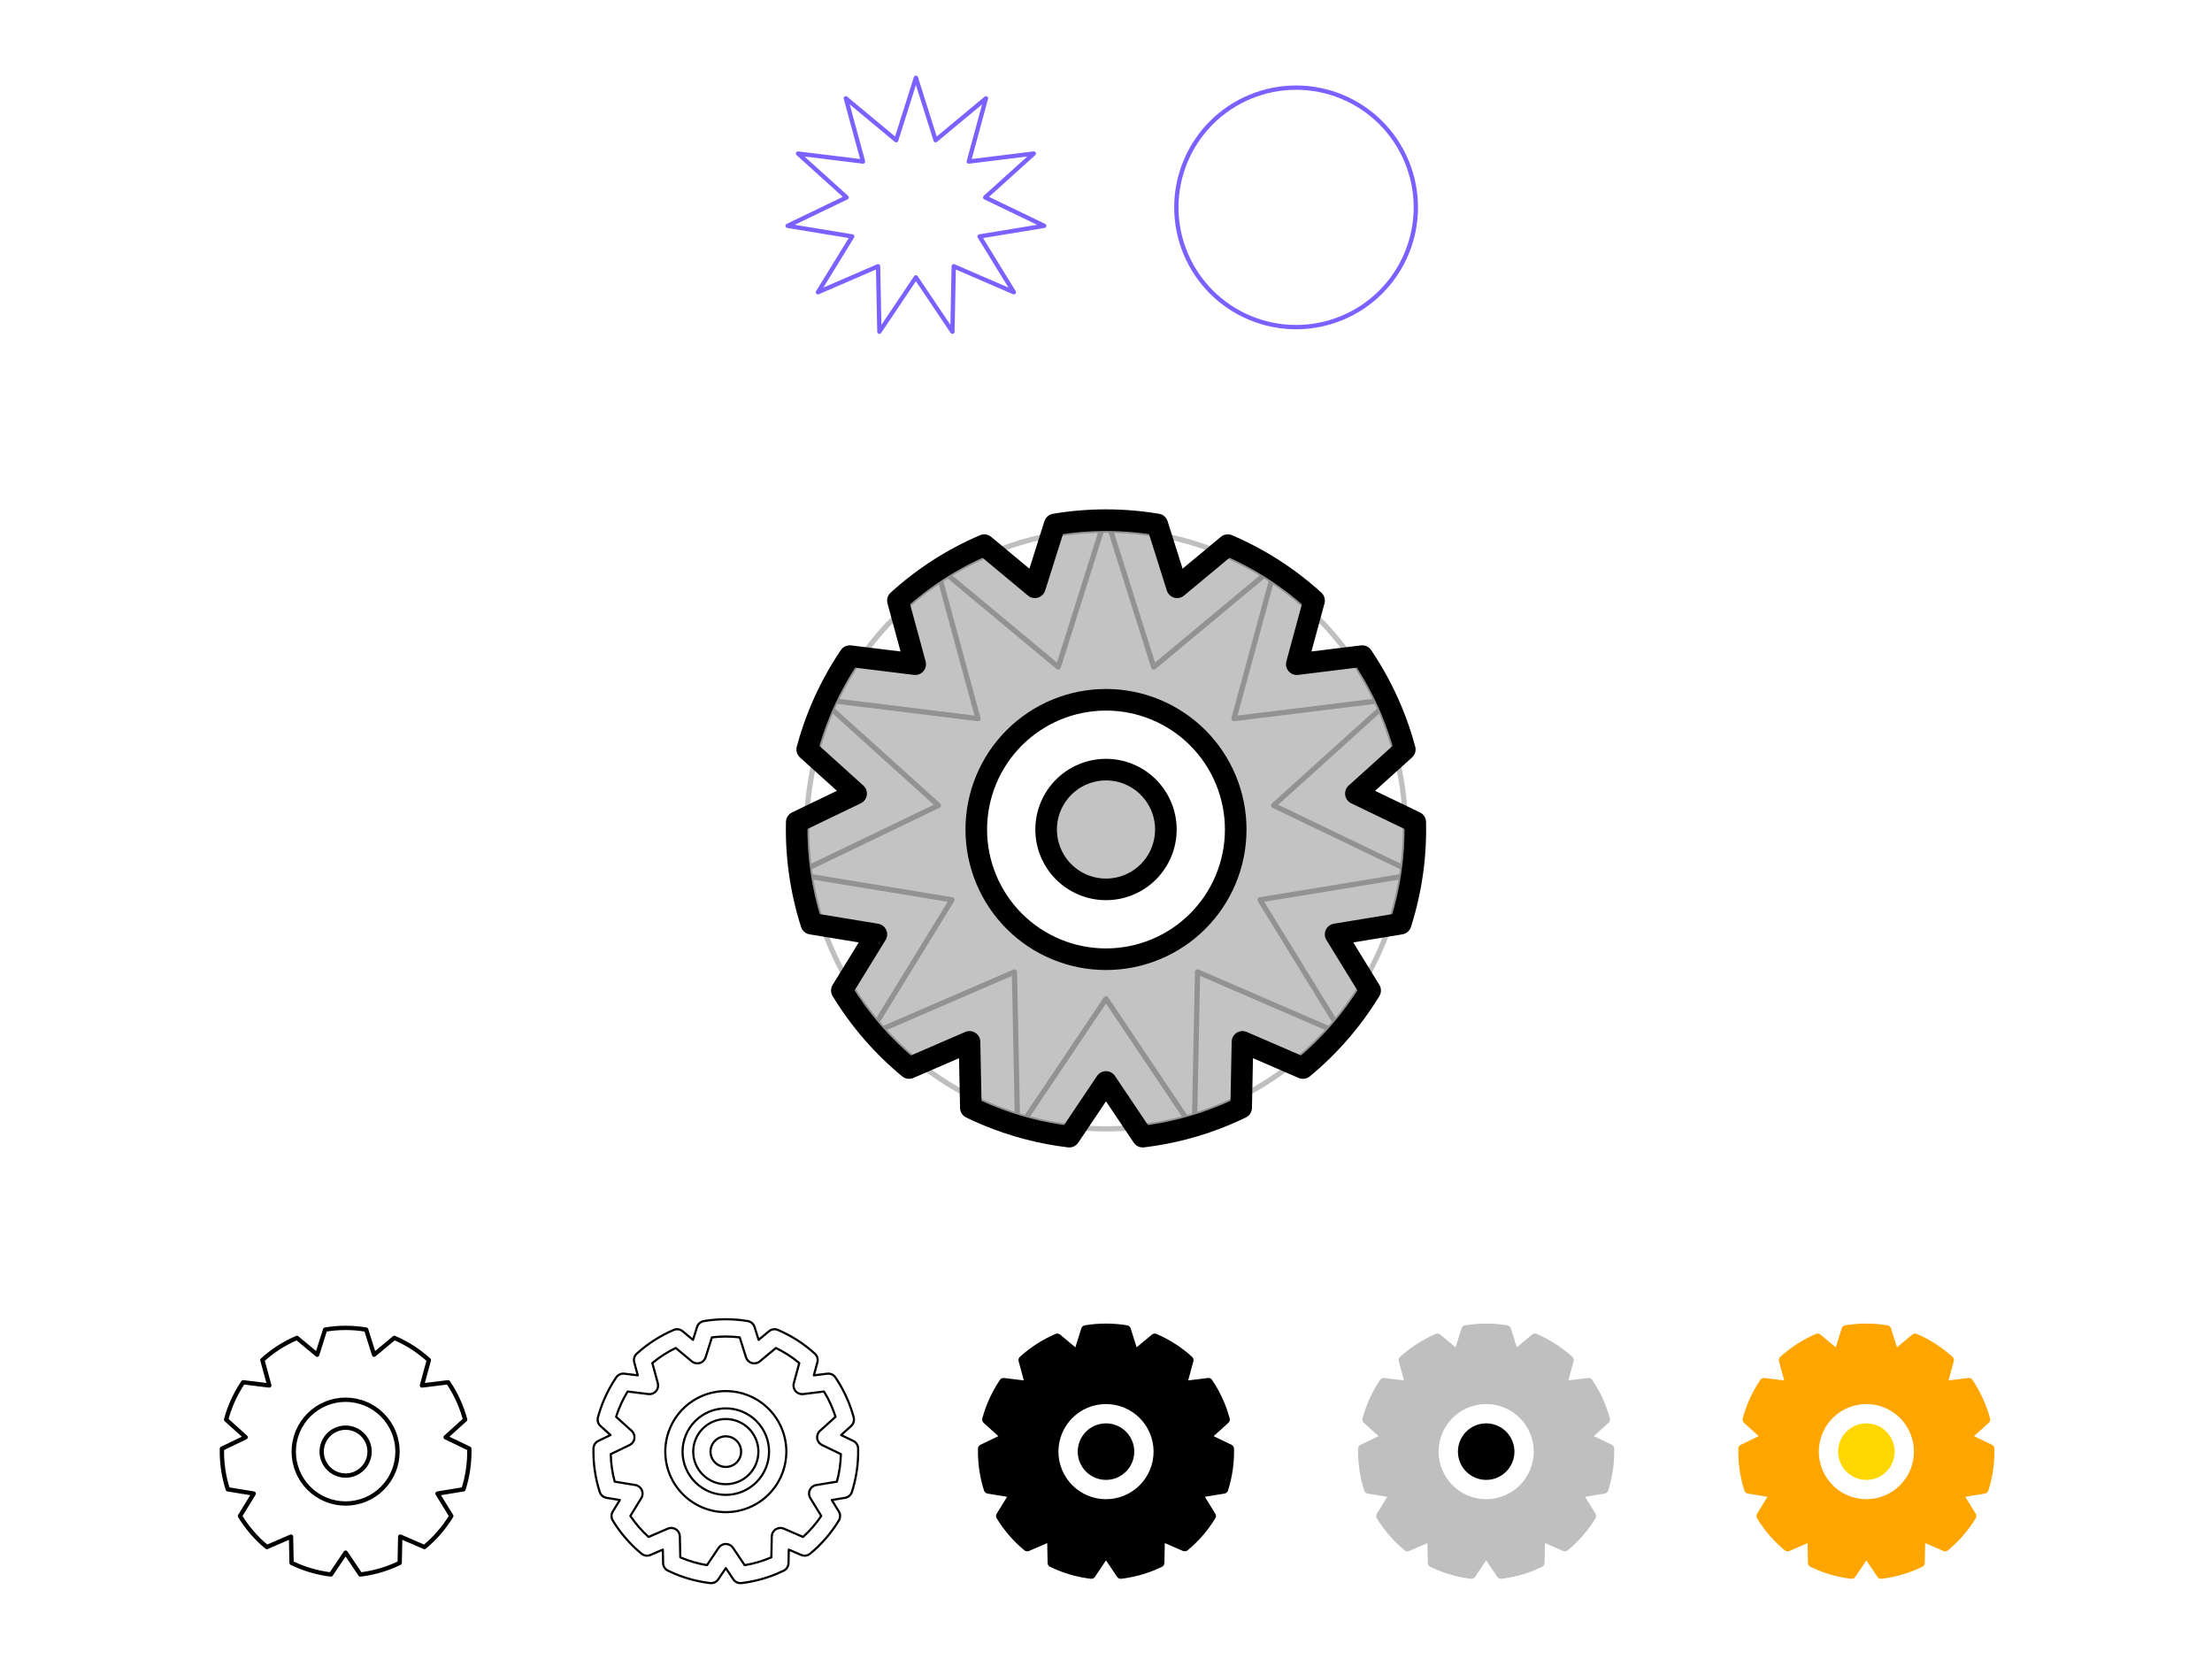 <svg viewBox="0 0 1024 768" fill="none" xmlns="http://www.w3.org/2000/svg">
<path d="M424 36L433.128 64.912L456.438 45.525L448.486 74.782L478.578 71.075L456.07 91.389L483.389 104.539L453.472 109.459L469.345 135.292L441.517 123.257L440.904 153.57L424 128.4L407.096 153.57L406.483 123.257L378.655 135.292L394.528 109.459L364.611 104.539L391.93 91.389L369.422 71.075L399.514 74.782L391.562 45.525L414.872 64.912L424 36Z" stroke="#7B61FF" stroke-width="2" stroke-linecap="round" stroke-linejoin="round"/>
<path d="M578.787 147.213C592.369 152.839 607.631 152.839 621.213 147.213V147.213C634.796 141.587 645.587 130.796 651.213 117.213V117.213C656.839 103.631 656.839 88.369 651.213 74.787V74.787C645.587 61.204 634.796 50.413 621.213 44.787V44.787C607.631 39.161 592.369 39.161 578.787 44.787V44.787C565.204 50.413 554.413 61.204 548.787 74.787V74.787C543.161 88.369 543.161 103.631 548.787 117.213V117.213C554.413 130.796 565.204 141.587 578.787 147.213V147.213Z" stroke="#7B61FF" stroke-width="2" stroke-linecap="round" stroke-linejoin="round"/>
<path fill-rule="evenodd" clip-rule="evenodd" d="M455.627 252.361L479.073 271.862L488.254 242.781C503.973 240.138 520.027 240.138 535.745 242.781L544.926 271.862L568.372 252.362C583.159 258.693 596.632 267.408 608.324 278.037L600.326 307.465L630.593 303.736C635.971 311.681 640.574 320.203 644.3 329.199C646.705 335.006 648.713 340.931 650.322 346.935L627.682 367.368L655.161 380.594C655.537 396.438 653.285 412.329 648.402 427.601L618.31 432.551L634.276 458.534C625.956 472.183 615.431 484.305 603.176 494.425L575.186 482.319L574.569 512.809C572.022 514.046 569.431 515.211 566.8 516.301C554.604 521.353 541.883 524.649 529.002 526.189L512 500.872L494.997 526.189C482.117 524.649 469.396 521.353 457.199 516.301C454.568 515.211 451.977 514.046 449.43 512.809L448.814 482.319L420.823 494.425C408.568 484.305 398.043 472.183 389.723 458.534L405.689 432.551L375.597 427.601C370.715 412.329 368.462 396.438 368.839 380.594L396.317 367.368L373.678 346.935C375.287 340.931 377.294 335.006 379.699 329.199C383.425 320.203 388.029 311.681 393.406 303.736L423.674 307.465L415.675 278.037C427.368 267.408 440.841 258.693 455.627 252.361ZM489.019 439.481C503.733 445.576 520.266 445.576 534.981 439.481C549.695 433.386 561.386 421.696 567.481 406.981C573.576 392.267 573.576 375.734 567.481 361.019C561.386 346.305 549.695 334.614 534.981 328.519C520.266 322.424 503.733 322.424 489.019 328.519C474.304 334.614 462.614 346.305 456.519 361.019C450.424 375.734 450.424 392.267 456.519 406.981C462.614 421.696 474.304 433.386 489.019 439.481Z" fill="#888888" fill-opacity="0.5"/>
<path d="M455.627 252.361L458.824 248.517C457.38 247.316 455.385 247.026 453.659 247.765L455.627 252.361ZM479.073 271.862L475.876 275.706C477.156 276.771 478.883 277.129 480.482 276.659C482.08 276.19 483.34 274.956 483.841 273.367L479.073 271.862ZM488.254 242.781L487.425 237.85C485.573 238.161 484.052 239.484 483.486 241.275L488.254 242.781ZM535.745 242.781L540.513 241.275C539.948 239.484 538.426 238.161 536.574 237.85L535.745 242.781ZM544.926 271.862L540.158 273.367C540.66 274.956 541.92 276.19 543.518 276.66C545.116 277.129 546.843 276.771 548.124 275.706L544.926 271.862ZM568.372 252.362L570.341 247.765C568.614 247.026 566.619 247.316 565.175 248.517L568.372 252.362ZM608.324 278.037L613.149 279.348C613.642 277.536 613.077 275.601 611.688 274.337L608.324 278.037ZM600.326 307.465L595.501 306.154C595.064 307.761 595.456 309.481 596.547 310.739C597.638 311.998 599.284 312.631 600.937 312.428L600.326 307.465ZM630.593 303.736L634.734 300.933C633.681 299.378 631.846 298.544 629.982 298.774L630.593 303.736ZM644.3 329.199L648.92 327.286V327.286L644.3 329.199ZM650.322 346.935L653.672 350.647C655.066 349.388 655.637 347.455 655.151 345.641L650.322 346.935ZM627.682 367.368L624.332 363.656C623.096 364.772 622.496 366.43 622.733 368.079C622.97 369.728 624.013 371.15 625.514 371.873L627.682 367.368ZM655.161 380.594L660.159 380.475C660.114 378.597 659.021 376.903 657.329 376.089L655.161 380.594ZM648.402 427.601L649.214 432.535C651.067 432.23 652.593 430.913 653.165 429.124L648.402 427.601ZM618.31 432.551L617.499 427.617C615.855 427.887 614.454 428.958 613.762 430.474C613.07 431.989 613.178 433.749 614.05 435.168L618.31 432.551ZM634.276 458.534L638.546 461.136C639.523 459.533 639.519 457.516 638.536 455.916L634.276 458.534ZM603.176 494.425L601.191 499.014C602.915 499.759 604.911 499.476 606.36 498.28L603.176 494.425ZM575.186 482.319L577.17 477.73C575.641 477.069 573.884 477.213 572.482 478.113C571.081 479.014 570.22 480.553 570.187 482.218L575.186 482.319ZM574.569 512.809L576.754 517.307C578.443 516.486 579.53 514.788 579.568 512.91L574.569 512.809ZM566.8 516.301L564.887 511.682L564.887 511.682L566.8 516.301ZM529.002 526.189L524.852 528.977C525.899 530.536 527.731 531.376 529.596 531.154L529.002 526.189ZM512 500.872L516.15 498.085C515.222 496.702 513.665 495.872 512 495.872C510.334 495.872 508.778 496.702 507.849 498.085L512 500.872ZM494.997 526.189L494.404 531.154C496.268 531.376 498.101 530.536 499.148 528.977L494.997 526.189ZM457.199 516.301L459.112 511.682L459.112 511.682L457.199 516.301ZM449.43 512.809L444.431 512.91C444.469 514.788 445.556 516.486 447.246 517.307L449.43 512.809ZM448.814 482.319L453.813 482.218C453.779 480.553 452.918 479.014 451.517 478.113C450.116 477.213 448.358 477.069 446.829 477.73L448.814 482.319ZM420.823 494.425L417.64 498.28C419.088 499.476 421.084 499.759 422.808 499.014L420.823 494.425ZM389.723 458.534L385.463 455.916C384.48 457.516 384.476 459.533 385.454 461.136L389.723 458.534ZM405.689 432.551L409.949 435.168C410.821 433.749 410.929 431.989 410.237 430.474C409.545 428.958 408.144 427.887 406.5 427.617L405.689 432.551ZM375.597 427.601L370.835 429.124C371.406 430.913 372.933 432.23 374.786 432.535L375.597 427.601ZM368.839 380.594L366.67 376.089C364.978 376.903 363.885 378.597 363.84 380.475L368.839 380.594ZM396.317 367.368L398.486 371.873C399.987 371.15 401.029 369.728 401.266 368.079C401.503 366.43 400.904 364.772 399.667 363.656L396.317 367.368ZM373.678 346.935L368.848 345.641C368.362 347.455 368.934 349.388 370.328 350.647L373.678 346.935ZM379.699 329.199L375.08 327.286L375.08 327.286L379.699 329.199ZM393.406 303.736L394.017 298.774C392.153 298.544 390.318 299.378 389.265 300.933L393.406 303.736ZM423.674 307.465L423.062 312.428C424.715 312.631 426.361 311.998 427.452 310.739C428.543 309.481 428.935 307.761 428.498 306.154L423.674 307.465ZM415.675 278.037L412.312 274.337C410.922 275.601 410.357 277.536 410.85 279.348L415.675 278.037ZM534.981 439.481L533.067 434.862L534.981 439.481ZM489.019 439.481L490.932 434.862L489.019 439.481ZM567.481 406.981L562.861 405.068L567.481 406.981ZM567.481 361.019L562.861 362.933V362.933L567.481 361.019ZM534.981 328.519L533.067 333.139L534.981 328.519ZM489.019 328.519L490.932 333.139H490.932L489.019 328.519ZM456.519 361.019L461.138 362.933V362.933L456.519 361.019ZM456.519 406.981L461.138 405.068L456.519 406.981ZM452.43 256.206L475.876 275.706L482.27 268.018L458.824 248.517L452.43 256.206ZM483.841 273.367L493.022 244.286L483.486 241.275L474.305 270.357L483.841 273.367ZM489.083 247.712C504.253 245.161 519.747 245.161 534.916 247.712L536.574 237.85C520.307 235.115 503.692 235.115 487.425 237.85L489.083 247.712ZM530.977 244.286L540.158 273.367L549.694 270.357L540.513 241.275L530.977 244.286ZM548.124 275.706L571.57 256.206L565.175 248.517L541.729 268.018L548.124 275.706ZM566.404 256.958C580.674 263.068 593.677 271.478 604.961 281.737L611.688 274.337C599.587 263.337 585.643 254.318 570.341 247.765L566.404 256.958ZM603.499 276.726L595.501 306.154L605.151 308.776L613.149 279.348L603.499 276.726ZM600.937 312.428L631.205 308.699L629.982 298.774L599.714 302.503L600.937 312.428ZM626.453 306.539C631.642 314.206 636.085 322.43 639.681 331.113L648.92 327.286C645.063 317.976 640.299 309.156 634.734 300.933L626.453 306.539ZM639.681 331.113C642.002 336.717 643.939 342.435 645.492 348.229L655.151 345.641C653.486 339.426 651.409 333.295 648.92 327.286L639.681 331.113ZM646.972 343.223L624.332 363.656L631.032 371.079L653.672 350.647L646.972 343.223ZM625.514 371.873L652.992 385.099L657.329 376.089L629.851 362.862L625.514 371.873ZM650.162 380.713C650.526 396.004 648.351 411.34 643.64 426.079L653.165 429.124C658.218 413.318 660.549 396.872 660.159 380.475L650.162 380.713ZM647.591 422.668L617.499 427.617L619.122 437.484L649.214 432.535L647.591 422.668ZM614.05 435.168L630.016 461.151L638.536 455.916L622.571 429.933L614.05 435.168ZM630.007 455.931C621.978 469.104 611.82 480.803 599.992 490.569L606.36 498.28C619.043 487.807 629.935 475.262 638.546 461.136L630.007 455.931ZM605.161 489.835L577.17 477.73L573.201 486.909L601.191 499.014L605.161 489.835ZM570.187 482.218L569.57 512.708L579.568 512.91L580.185 482.42L570.187 482.218ZM572.385 508.312C569.926 509.506 567.426 510.63 564.887 511.682L568.714 520.92C571.437 519.793 574.117 518.587 576.754 517.307L572.385 508.312ZM564.887 511.682C553.116 516.557 540.839 519.738 528.409 521.224L529.596 531.154C542.926 529.56 556.091 526.149 568.714 520.92L564.887 511.682ZM533.153 523.401L516.15 498.085L507.849 503.66L524.852 528.977L533.153 523.401ZM507.849 498.085L490.846 523.401L499.148 528.977L516.15 503.66L507.849 498.085ZM495.591 521.224C483.16 519.738 470.884 516.557 459.112 511.682L455.285 520.92C467.908 526.149 481.073 529.56 494.404 531.154L495.591 521.224ZM459.112 511.682C456.573 510.63 454.073 509.506 451.615 508.312L447.246 517.307C449.882 518.587 452.563 519.793 455.285 520.92L459.112 511.682ZM454.429 512.708L453.813 482.218L443.815 482.42L444.431 512.91L454.429 512.708ZM446.829 477.73L418.839 489.835L422.808 499.014L450.799 486.909L446.829 477.73ZM424.007 490.569C412.179 480.803 402.022 469.104 393.993 455.931L385.454 461.136C394.064 475.262 404.957 487.807 417.64 498.28L424.007 490.569ZM393.983 461.151L409.949 435.168L401.429 429.933L385.463 455.916L393.983 461.151ZM406.5 427.617L376.409 422.668L374.786 432.535L404.877 437.484L406.5 427.617ZM380.36 426.079C375.648 411.34 373.474 396.004 373.837 380.713L363.84 380.475C363.45 396.872 365.782 413.318 370.835 429.124L380.36 426.079ZM371.007 385.099L398.486 371.873L394.148 362.862L366.67 376.089L371.007 385.099ZM399.667 363.656L377.028 343.223L370.328 350.647L392.967 371.079L399.667 363.656ZM378.507 348.229C380.06 342.435 381.997 336.716 384.318 331.113L375.08 327.286C372.591 333.295 370.513 339.426 368.848 345.641L378.507 348.229ZM384.318 331.113C387.915 322.43 392.357 314.206 397.547 306.539L389.265 300.933C383.7 309.156 378.936 317.976 375.08 327.286L384.318 331.113ZM392.795 308.698L423.062 312.428L424.285 302.503L394.017 298.774L392.795 308.698ZM428.498 306.154L420.5 276.726L410.85 279.348L418.849 308.777L428.498 306.154ZM419.038 281.737C430.323 271.478 443.325 263.068 457.595 256.958L453.659 247.765C438.356 254.318 424.413 263.337 412.312 274.337L419.038 281.737ZM533.067 434.862C519.578 440.449 504.421 440.449 490.932 434.862L487.105 444.101C503.045 450.703 520.954 450.703 536.894 444.101L533.067 434.862ZM562.861 405.068C557.274 418.557 546.557 429.274 533.067 434.862L536.894 444.101C552.834 437.498 565.498 424.834 572.1 408.895L562.861 405.068ZM562.861 362.933C568.449 376.422 568.449 391.578 562.861 405.068L572.1 408.895C578.702 392.955 578.702 375.045 572.1 359.106L562.861 362.933ZM533.067 333.139C546.557 338.726 557.274 349.443 562.861 362.933L572.1 359.106C565.498 343.166 552.834 330.502 536.894 323.9L533.067 333.139ZM490.932 333.139C504.421 327.551 519.578 327.551 533.067 333.139L536.894 323.9C520.954 317.297 503.045 317.297 487.105 323.9L490.932 333.139ZM461.138 362.933C466.726 349.443 477.443 338.726 490.932 333.139L487.105 323.9C471.166 330.502 458.502 343.166 451.899 359.106L461.138 362.933ZM461.138 405.068C455.551 391.578 455.551 376.422 461.138 362.933L451.899 359.106C445.297 375.045 445.297 392.955 451.899 408.895L461.138 405.068ZM490.932 434.862C477.443 429.274 466.726 418.557 461.138 405.068L451.899 408.895C458.502 424.834 471.166 437.498 487.105 444.101L490.932 434.862Z" fill="currentColor"/>
<path d="M501.393 409.607C508.185 412.42 515.815 412.42 522.607 409.607C529.398 406.794 534.794 401.398 537.607 394.607C540.42 387.815 540.42 380.185 537.607 373.393C534.794 366.602 529.398 361.206 522.607 358.393C515.815 355.58 508.185 355.58 501.393 358.393C494.602 361.206 489.206 366.602 486.393 373.393C483.58 380.185 483.58 387.815 486.393 394.607C489.206 401.398 494.602 406.794 501.393 409.607Z" fill="#888888" fill-opacity="0.5" stroke="currentColor" stroke-width="10" stroke-linecap="round" stroke-linejoin="round"/>
<g opacity="0.25">
<path d="M512 238.839L534.084 308.788L590.48 261.883L571.241 332.668L644.044 323.698L589.589 372.845L655.684 404.659L583.304 416.563L621.706 479.061L554.379 449.944L552.897 523.281L512 462.387L471.104 523.281L469.621 449.944L402.295 479.061L440.697 416.563L368.316 404.659L434.411 372.845L379.957 323.698L452.759 332.668L433.52 261.883L489.916 308.788L512 238.839Z" stroke="currentColor" stroke-width="2.419" stroke-linecap="round" stroke-linejoin="round"/>
<path d="M489.76 437.691C504 443.59 520 443.59 534.24 437.691V437.691C548.479 431.793 559.793 420.48 565.691 406.24V406.24C571.589 392 571.589 376 565.691 361.76V361.76C559.793 347.521 548.479 336.207 534.24 330.309V330.309C520 324.411 504 324.411 489.76 330.309V330.309C475.52 336.207 464.207 347.521 458.309 361.76V361.76C452.41 376 452.41 392 458.309 406.24V406.24C464.207 420.48 475.52 431.793 489.76 437.691V437.691Z" stroke="currentColor" stroke-width="2.419" stroke-linecap="round" stroke-linejoin="round"/>
<path d="M565.033 512.033C531.077 526.098 492.923 526.098 458.967 512.033V512.033C425.011 497.968 398.032 470.989 383.967 437.033V437.033C369.902 403.077 369.902 364.923 383.967 330.967V330.967C398.032 297.011 425.011 270.032 458.967 255.967V255.967C492.923 241.902 531.077 241.902 565.033 255.967V255.967C598.989 270.032 625.968 297.011 640.033 330.967V330.967C654.098 364.923 654.098 403.077 640.033 437.033V437.033C625.968 470.989 598.989 497.968 565.033 512.033V512.033Z" stroke="currentColor" stroke-width="2.419" stroke-linecap="round" stroke-linejoin="round"/>
</g>
<path d="M137.451 619.345L138.09 618.576C137.801 618.336 137.402 618.278 137.057 618.425L137.451 619.345ZM146.829 627.145L146.19 627.914C146.446 628.127 146.791 628.198 147.111 628.104C147.431 628.011 147.683 627.764 147.783 627.446L146.829 627.145ZM150.502 615.512L150.336 614.526C149.966 614.589 149.661 614.853 149.548 615.211L150.502 615.512ZM169.498 615.513L170.452 615.211C170.339 614.853 170.034 614.589 169.664 614.526L169.498 615.513ZM173.171 627.145L172.217 627.446C172.317 627.764 172.569 628.011 172.889 628.104C173.209 628.198 173.554 628.127 173.81 627.914L173.171 627.145ZM182.549 619.345L182.943 618.426C182.597 618.278 182.198 618.336 181.91 618.576L182.549 619.345ZM198.53 629.615L199.495 629.877C199.593 629.515 199.48 629.128 199.202 628.875L198.53 629.615ZM195.33 641.386L194.365 641.124C194.278 641.445 194.356 641.789 194.575 642.041C194.793 642.293 195.122 642.419 195.453 642.379L195.33 641.386ZM207.437 639.895L208.265 639.334C208.055 639.023 207.688 638.856 207.315 638.902L207.437 639.895ZM212.92 650.08L213.844 649.697L212.92 650.08ZM215.329 657.174L215.999 657.917C216.277 657.665 216.392 657.278 216.294 656.915L215.329 657.174ZM206.273 665.347L205.603 664.605C205.356 664.828 205.236 665.16 205.283 665.489C205.331 665.819 205.539 666.104 205.839 666.248L206.273 665.347ZM217.264 670.638L218.264 670.614C218.255 670.238 218.036 669.9 217.698 669.737L217.264 670.638ZM214.561 689.441L214.723 690.427C215.094 690.367 215.399 690.103 215.513 689.745L214.561 689.441ZM202.524 691.42L202.362 690.434C202.033 690.488 201.753 690.702 201.615 691.005C201.476 691.308 201.498 691.66 201.672 691.944L202.524 691.42ZM208.91 701.814L209.764 702.334C209.96 702.013 209.959 701.61 209.762 701.29L208.91 701.814ZM196.47 716.17L196.073 717.088C196.418 717.237 196.817 717.18 197.107 716.941L196.47 716.17ZM185.274 711.328L185.671 710.41C185.365 710.278 185.014 710.307 184.734 710.487C184.453 710.667 184.281 710.975 184.274 711.308L185.274 711.328ZM185.028 723.524L185.465 724.423C185.803 724.259 186.02 723.92 186.028 723.544L185.028 723.524ZM181.92 724.921L181.537 723.997L181.92 724.921ZM166.801 728.876L165.971 729.433C166.18 729.745 166.547 729.913 166.92 729.869L166.801 728.876ZM160 718.749L160.83 718.192C160.644 717.915 160.333 717.749 160 717.749C159.667 717.749 159.355 717.915 159.17 718.192L160 718.749ZM153.199 728.876L153.08 729.869C153.453 729.913 153.82 729.745 154.029 729.433L153.199 728.876ZM138.079 724.921L138.462 723.997L138.079 724.921ZM134.972 723.524L133.972 723.544C133.98 723.92 134.197 724.259 134.535 724.423L134.972 723.524ZM134.726 711.328L135.725 711.308C135.719 710.975 135.546 710.667 135.266 710.487C134.986 710.307 134.634 710.278 134.329 710.41L134.726 711.328ZM123.529 716.17L122.893 716.941C123.182 717.18 123.581 717.237 123.926 717.088L123.529 716.17ZM111.089 701.814L110.237 701.29C110.041 701.61 110.04 702.014 110.235 702.334L111.089 701.814ZM117.476 691.42L118.328 691.944C118.502 691.66 118.524 691.308 118.385 691.005C118.247 690.702 117.967 690.488 117.638 690.434L117.476 691.42ZM105.439 689.441L104.486 689.745C104.601 690.103 104.906 690.366 105.276 690.427L105.439 689.441ZM102.735 670.638L102.302 669.737C101.963 669.9 101.745 670.239 101.736 670.614L102.735 670.638ZM113.727 665.347L114.161 666.248C114.461 666.104 114.669 665.819 114.717 665.489C114.764 665.16 114.644 664.828 114.397 664.605L113.727 665.347ZM104.671 657.174L103.705 656.915C103.608 657.278 103.722 657.665 104.001 657.916L104.671 657.174ZM107.079 650.08L106.156 649.697L107.079 650.08ZM112.562 639.895L112.685 638.902C112.312 638.856 111.945 639.023 111.734 639.334L112.562 639.895ZM124.669 641.386L124.547 642.379C124.878 642.419 125.207 642.293 125.425 642.041C125.643 641.789 125.722 641.445 125.634 641.124L124.669 641.386ZM121.47 629.615L120.797 628.875C120.519 629.128 120.407 629.515 120.505 629.877L121.47 629.615ZM169.192 694.193L169.575 695.117L169.192 694.193ZM182.192 681.193L183.116 681.575L182.192 681.193ZM182.192 662.808L181.268 663.191L182.192 662.808ZM169.192 649.808L169.575 648.884L169.192 649.808ZM137.808 662.808L138.731 663.191L137.808 662.808ZM137.808 681.193L136.884 681.575L137.808 681.193ZM136.811 620.114L146.19 627.914L147.469 626.376L138.09 618.576L136.811 620.114ZM147.783 627.446L151.455 615.814L149.548 615.211L145.876 626.844L147.783 627.446ZM150.668 616.499C156.845 615.46 163.155 615.46 169.332 616.499L169.664 614.526C163.267 613.451 156.733 613.451 150.336 614.526L150.668 616.499ZM168.544 615.814L172.217 627.446L174.124 626.844L170.452 615.211L168.544 615.814ZM173.81 627.914L183.188 620.114L181.91 618.576L172.531 626.376L173.81 627.914ZM182.155 620.264C187.967 622.753 193.262 626.177 197.857 630.355L199.202 628.875C194.444 624.549 188.96 621.002 182.943 618.426L182.155 620.264ZM197.565 629.353L194.365 641.124L196.295 641.648L199.495 629.877L197.565 629.353ZM195.453 642.379L207.56 640.887L207.315 638.902L195.208 640.394L195.453 642.379ZM206.609 640.455C208.722 643.578 210.532 646.927 211.996 650.463L213.844 649.697C212.327 646.036 210.454 642.568 208.265 639.334L206.609 640.455ZM211.996 650.463C212.941 652.745 213.73 655.073 214.363 657.433L216.294 656.915C215.64 654.472 214.823 652.06 213.844 649.697L211.996 650.463ZM214.659 656.432L205.603 664.605L206.943 666.09L215.999 657.917L214.659 656.432ZM205.839 666.248L216.83 671.539L217.698 669.737L206.707 664.446L205.839 666.248ZM216.264 670.661C216.412 676.888 215.527 683.134 213.608 689.136L215.513 689.745C217.5 683.53 218.417 677.062 218.264 670.614L216.264 670.661ZM214.399 688.454L202.362 690.434L202.687 692.407L214.723 690.427L214.399 688.454ZM201.672 691.944L208.058 702.337L209.762 701.29L203.376 690.897L201.672 691.944ZM208.057 701.293C204.787 706.658 200.65 711.422 195.834 715.399L197.107 716.941C202.095 712.823 206.378 707.889 209.764 702.334L208.057 701.293ZM196.867 715.252L185.671 710.41L184.877 712.246L196.073 717.088L196.867 715.252ZM184.274 711.308L184.028 723.504L186.028 723.544L186.274 711.348L184.274 711.308ZM184.591 722.624C183.59 723.111 182.571 723.568 181.537 723.997L182.303 725.844C183.374 725.401 184.428 724.927 185.465 724.423L184.591 722.624ZM181.537 723.997C176.744 725.982 171.744 727.278 166.682 727.883L166.92 729.869C172.162 729.242 177.339 727.901 182.303 725.844L181.537 723.997ZM167.631 728.318L160.83 718.192L159.17 719.307L165.971 729.433L167.631 728.318ZM159.17 718.192L152.369 728.318L154.029 729.433L160.83 719.307L159.17 718.192ZM153.318 727.883C148.255 727.278 143.256 725.982 138.462 723.997L137.697 725.844C142.661 727.901 147.838 729.242 153.08 729.869L153.318 727.883ZM138.462 723.997C137.428 723.568 136.41 723.111 135.409 722.624L134.535 724.423C135.572 724.927 136.626 725.401 137.697 725.844L138.462 723.997ZM135.972 723.504L135.725 711.308L133.726 711.348L133.972 723.544L135.972 723.504ZM134.329 710.41L123.132 715.252L123.926 717.088L135.122 712.246L134.329 710.41ZM124.166 715.399C119.349 711.422 115.213 706.658 111.943 701.293L110.235 702.334C113.621 707.889 117.905 712.823 122.893 716.941L124.166 715.399ZM111.941 702.337L118.328 691.944L116.624 690.897L110.237 701.29L111.941 702.337ZM117.638 690.434L105.601 688.454L105.276 690.427L117.313 692.407L117.638 690.434ZM106.391 689.136C104.472 683.134 103.587 676.889 103.735 670.662L101.736 670.614C101.582 677.062 102.499 683.53 104.486 689.745L106.391 689.136ZM103.169 671.539L114.161 666.248L113.293 664.446L102.302 669.737L103.169 671.539ZM114.397 664.605L105.341 656.432L104.001 657.916L113.057 666.09L114.397 664.605ZM105.637 657.433C106.269 655.073 107.058 652.745 108.003 650.463L106.156 649.697C105.177 652.06 104.36 654.472 103.705 656.915L105.637 657.433ZM108.003 650.463C109.468 646.927 111.277 643.578 113.39 640.455L111.734 639.334C109.546 642.568 107.672 646.036 106.156 649.697L108.003 650.463ZM112.44 640.887L124.547 642.379L124.792 640.394L112.685 638.902L112.44 640.887ZM125.634 641.124L122.435 629.353L120.505 629.877L123.704 641.648L125.634 641.124ZM122.143 630.355C126.738 626.177 132.033 622.752 137.844 620.264L137.057 618.425C131.039 621.002 125.556 624.549 120.797 628.875L122.143 630.355ZM168.81 693.269C163.169 695.605 156.831 695.605 151.19 693.269L150.425 695.117C156.556 697.656 163.444 697.656 169.575 695.117L168.81 693.269ZM181.268 680.81C178.932 686.451 174.45 690.932 168.81 693.269L169.575 695.117C175.706 692.577 180.577 687.706 183.116 681.575L181.268 680.81ZM181.268 663.191C183.605 668.831 183.605 675.169 181.268 680.81L183.116 681.575C185.656 675.445 185.656 668.556 183.116 662.425L181.268 663.191ZM168.81 650.732C174.45 653.068 178.932 657.55 181.268 663.191L183.116 662.425C180.577 656.294 175.706 651.423 169.575 648.884L168.81 650.732ZM151.19 650.732C156.831 648.395 163.169 648.395 168.81 650.732L169.575 648.884C163.444 646.345 156.556 646.345 150.425 648.884L151.19 650.732ZM138.731 663.191C141.068 657.55 145.55 653.068 151.19 650.732L150.425 648.884C144.294 651.423 139.423 656.294 136.884 662.425L138.731 663.191ZM138.731 680.81C136.395 675.169 136.395 668.831 138.731 663.191L136.884 662.425C134.344 668.556 134.344 675.445 136.884 681.575L138.731 680.81ZM151.19 693.269C145.55 690.932 141.068 686.451 138.731 680.81L136.884 681.575C139.423 687.706 144.294 692.577 150.425 695.117L151.19 693.269Z" fill="currentColor"/>
<path d="M155.757 682.243C158.474 683.368 161.526 683.368 164.243 682.243V682.243C166.959 681.117 169.117 678.959 170.243 676.243V676.243C171.368 673.526 171.368 670.474 170.243 667.757V667.757C169.117 665.041 166.959 662.883 164.243 661.757V661.757C161.526 660.632 158.474 660.632 155.757 661.757V661.757C153.041 662.883 150.883 665.041 149.757 667.757V667.757C148.632 670.474 148.632 673.526 149.757 676.243V676.243C150.883 678.959 153.041 681.117 155.757 682.243V682.243Z" stroke="currentColor" stroke-width="2" stroke-linecap="round" stroke-linejoin="round"/>
<path fill-rule="evenodd" clip-rule="evenodd" d="M341.773 685.938C338.077 687.47 333.923 687.47 330.227 685.938C326.53 684.407 323.593 681.47 322.062 677.774C320.531 674.077 320.531 669.923 322.062 666.227C323.593 662.53 326.53 659.593 330.227 658.062C333.923 656.531 338.077 656.531 341.773 658.062C345.47 659.593 348.407 662.53 349.938 666.227C351.469 669.923 351.469 674.077 349.938 677.774C348.407 681.47 345.47 684.407 341.773 685.938ZM333.288 678.547C335.024 679.267 336.975 679.267 338.712 678.547C340.448 677.828 341.828 676.449 342.547 674.712C343.266 672.976 343.266 671.025 342.547 669.288C341.828 667.552 340.448 666.172 338.712 665.453C336.975 664.734 335.024 664.734 333.288 665.453C331.552 666.172 330.172 667.552 329.453 669.288C328.734 671.025 328.734 672.976 329.453 674.712C330.172 676.449 331.552 677.828 333.288 678.547Z" stroke="currentColor" stroke-linecap="round" stroke-linejoin="round"/>
<path fill-rule="evenodd" clip-rule="evenodd" d="M346.723 646.112C339.857 643.268 332.143 643.268 325.277 646.112C318.411 648.956 312.956 654.411 310.112 661.277C307.268 668.143 307.268 675.857 310.112 682.723C312.956 689.589 318.411 695.044 325.277 697.888C332.143 700.732 339.857 700.732 346.723 697.888C353.589 695.044 359.044 689.589 361.888 682.723C364.732 675.857 364.732 668.143 361.888 661.277C359.044 654.411 353.589 648.956 346.723 646.112ZM328.338 653.503C333.244 651.471 338.756 651.471 343.662 653.503C348.567 655.535 352.465 659.433 354.497 664.339C356.529 669.244 356.529 674.756 354.497 679.662C352.465 684.568 348.567 688.465 343.662 690.497C338.756 692.529 333.244 692.529 328.338 690.497C323.433 688.465 319.535 684.568 317.503 679.662C315.471 674.756 315.471 669.244 317.503 664.339C319.535 659.433 323.433 655.535 328.338 653.503Z" stroke="currentColor" stroke-linecap="round" stroke-linejoin="round"/>
<path fill-rule="evenodd" clip-rule="evenodd" d="M346.161 611.568C339.435 610.437 332.565 610.437 325.839 611.568C324.357 611.817 323.14 612.875 322.687 614.308L320.808 620.261L316.009 616.269C314.853 615.309 313.257 615.076 311.876 615.668C305.549 618.377 299.783 622.106 294.779 626.655C293.668 627.666 293.216 629.214 293.61 630.664L295.247 636.688L289.051 635.925C287.56 635.741 286.092 636.408 285.25 637.653C282.949 641.053 280.978 644.7 279.384 648.549C278.355 651.034 277.496 653.569 276.807 656.139C276.418 657.59 276.876 659.137 277.991 660.143L282.625 664.326L277.001 667.034C275.647 667.685 274.772 669.041 274.737 670.543C274.575 677.323 275.539 684.123 277.629 690.659C278.086 692.09 279.307 693.144 280.79 693.388L286.949 694.401L283.681 699.72C282.895 701 282.892 702.613 283.674 703.896C287.234 709.737 291.738 714.924 296.982 719.254C298.141 720.211 299.738 720.438 301.117 719.841L306.847 717.363L306.973 723.605C307.003 725.107 307.873 726.465 309.225 727.122C310.315 727.651 311.423 728.15 312.549 728.616C317.768 730.778 323.212 732.189 328.724 732.847C330.216 733.026 331.682 732.353 332.519 731.106L336 725.924L339.48 731.106C340.318 732.353 341.784 733.026 343.276 732.847C348.788 732.188 354.232 730.778 359.451 728.616C360.577 728.15 361.685 727.651 362.775 727.122C364.127 726.465 364.997 725.107 365.027 723.605L365.153 717.363L370.883 719.841C372.262 720.438 373.859 720.211 375.017 719.254C380.262 714.924 384.766 709.737 388.326 703.896C389.108 702.613 389.105 701 388.318 699.72L385.05 694.401L391.21 693.388C392.692 693.144 393.913 692.09 394.371 690.659C396.46 684.123 397.424 677.322 397.263 670.543C397.227 669.041 396.353 667.685 394.999 667.033L389.374 664.326L394.009 660.144C395.124 659.137 395.581 657.59 395.192 656.139C394.504 653.569 393.645 651.034 392.616 648.549C391.021 644.7 389.051 641.053 386.75 637.653C385.908 636.408 384.439 635.741 382.948 635.925L376.752 636.688L378.39 630.664C378.784 629.214 378.332 627.666 377.22 626.655C372.217 622.107 366.451 618.377 360.124 615.668C358.742 615.076 357.146 615.309 355.991 616.27L351.192 620.261L349.312 614.308C348.86 612.875 347.643 611.817 346.161 611.568ZM326.644 628.349L329.561 619.11C333.837 618.59 338.162 618.59 342.439 619.11L345.356 628.349C345.757 629.62 346.765 630.608 348.044 630.983C349.322 631.358 350.704 631.072 351.728 630.22L359.177 624.025C363.082 625.911 366.716 628.255 370.012 630.988L367.47 640.337C367.121 641.623 367.435 642.999 368.307 644.006C369.18 645.013 370.497 645.519 371.819 645.356L381.435 644.171C382.882 646.534 384.151 649.019 385.225 651.611C385.808 653.019 386.328 654.445 386.785 655.886L379.593 662.378C378.604 663.271 378.124 664.597 378.314 665.916C378.503 667.235 379.337 668.373 380.538 668.951L389.268 673.153C389.175 677.443 388.564 681.724 387.435 685.901L377.875 687.473C376.56 687.69 375.439 688.547 374.886 689.759C374.332 690.971 374.419 692.379 375.116 693.515L380.188 701.769C377.776 705.35 374.942 708.617 371.755 711.502L362.862 707.657C361.639 707.128 360.233 707.242 359.112 707.963C357.991 708.683 357.302 709.915 357.275 711.247L357.079 720.934C356.85 721.032 356.62 721.129 356.389 721.225C352.609 722.791 348.694 723.903 344.722 724.562L339.321 716.519C338.578 715.413 337.332 714.749 336 714.749C334.667 714.749 333.422 715.413 332.679 716.519L327.277 724.562C323.305 723.903 319.39 722.791 315.61 721.225C315.379 721.129 315.15 721.032 314.921 720.934L314.725 711.247C314.698 709.915 314.009 708.683 312.888 707.963C311.767 707.242 310.361 707.128 309.138 707.657L300.245 711.502C297.057 708.617 294.223 705.35 291.811 701.77L296.884 693.515C297.581 692.379 297.668 690.971 297.114 689.759C296.561 688.547 295.44 687.69 294.125 687.473L284.564 685.901C283.435 681.724 282.825 677.443 282.732 673.154L291.462 668.951C292.662 668.373 293.496 667.235 293.686 665.916C293.876 664.597 293.396 663.271 292.407 662.378L285.214 655.886C285.672 654.445 286.192 653.019 286.775 651.611C287.848 649.019 289.117 646.533 290.564 644.171L300.18 645.356C301.503 645.519 302.82 645.013 303.692 644.006C304.565 642.999 304.879 641.623 304.529 640.337L301.988 630.988C305.284 628.254 308.918 625.911 312.822 624.025L320.271 630.22C321.296 631.072 322.678 631.358 323.956 630.983C325.235 630.608 326.242 629.62 326.644 628.349Z" stroke="currentColor" stroke-linecap="round" stroke-linejoin="round"/>
<path fill-rule="evenodd" clip-rule="evenodd" d="M489.451 619.345L498.829 627.145L502.502 615.512C508.789 614.455 515.211 614.455 521.498 615.513L525.171 627.145L534.549 619.345C540.463 621.878 545.853 625.363 550.53 629.615L547.33 641.386L559.437 639.895C561.588 643.073 563.43 646.481 564.92 650.08C565.882 652.402 566.685 654.772 567.329 657.174L558.273 665.347L569.264 670.638C569.415 676.975 568.514 683.332 566.561 689.441L554.524 691.42L560.91 701.814C557.583 707.273 553.373 712.122 548.47 716.17L537.274 711.328L537.028 723.524C536.009 724.019 534.973 724.485 533.92 724.921C529.041 726.941 523.953 728.26 518.801 728.876L512 718.749L505.199 728.876C500.047 728.26 494.958 726.941 490.079 724.921C489.027 724.485 487.991 724.019 486.972 723.524L486.726 711.328L475.529 716.17C470.627 712.122 466.417 707.273 463.089 701.814L469.476 691.42L457.439 689.441C455.486 683.332 454.585 676.975 454.735 670.638L465.727 665.347L456.671 657.174C457.315 654.772 458.117 652.402 459.079 650.08C460.57 646.481 462.411 643.073 464.562 639.895L476.669 641.386L473.47 629.615C478.147 625.363 483.536 621.877 489.451 619.345ZM502.808 694.193C508.693 696.631 515.307 696.631 521.192 694.193C527.078 691.755 531.754 687.078 534.192 681.193C536.63 675.307 536.63 668.694 534.192 662.808C531.754 656.922 527.078 652.246 521.192 649.808C515.307 647.37 508.693 647.37 502.808 649.808C496.922 652.246 492.246 656.922 489.808 662.808C487.37 668.694 487.37 675.307 489.808 681.193C492.246 687.078 496.922 691.755 502.808 694.193Z" fill="currentColor"/>
<path d="M489.451 619.345L490.73 617.807C490.152 617.327 489.354 617.211 488.663 617.506L489.451 619.345ZM498.829 627.145L497.55 628.683C498.063 629.109 498.753 629.252 499.393 629.064C500.032 628.876 500.536 628.383 500.736 627.747L498.829 627.145ZM502.502 615.512L502.17 613.54C501.429 613.665 500.821 614.194 500.595 614.91L502.502 615.512ZM521.498 615.513L523.405 614.91C523.179 614.194 522.57 613.665 521.83 613.54L521.498 615.513ZM525.171 627.145L523.263 627.747C523.464 628.383 523.968 628.876 524.607 629.064C525.246 629.252 525.937 629.109 526.45 628.683L525.171 627.145ZM534.549 619.345L535.336 617.506C534.646 617.211 533.848 617.327 533.27 617.807L534.549 619.345ZM550.53 629.615L552.46 630.14C552.657 629.415 552.431 628.641 551.875 628.135L550.53 629.615ZM547.33 641.386L545.4 640.862C545.226 641.505 545.383 642.192 545.819 642.696C546.255 643.199 546.914 643.453 547.575 643.371L547.33 641.386ZM559.437 639.895L561.094 638.774C560.672 638.151 559.938 637.818 559.193 637.91L559.437 639.895ZM564.92 650.08L566.768 649.315L564.92 650.08ZM567.329 657.174L568.669 658.659C569.226 658.156 569.455 657.382 569.26 656.657L567.329 657.174ZM558.273 665.347L556.933 663.862C556.438 664.309 556.199 664.972 556.293 665.632C556.388 666.291 556.805 666.86 557.406 667.149L558.273 665.347ZM569.264 670.638L571.264 670.59C571.246 669.839 570.808 669.161 570.132 668.836L569.264 670.638ZM566.561 689.441L566.885 691.414C567.627 691.292 568.237 690.765 568.466 690.05L566.561 689.441ZM554.524 691.42L554.2 689.447C553.542 689.555 552.982 689.984 552.705 690.59C552.428 691.196 552.471 691.9 552.82 692.467L554.524 691.42ZM560.91 701.814L562.618 702.855C563.009 702.213 563.008 701.407 562.614 700.767L560.91 701.814ZM548.47 716.17L547.676 718.006C548.366 718.304 549.165 718.191 549.744 717.712L548.47 716.17ZM537.274 711.328L538.068 709.492C537.457 709.228 536.754 709.285 536.193 709.645C535.632 710.006 535.288 710.621 535.275 711.288L537.274 711.328ZM537.028 723.524L537.902 725.323C538.577 724.995 539.012 724.315 539.027 723.564L537.028 723.524ZM533.92 724.921L533.155 723.073L533.92 724.921ZM518.801 728.876L517.141 729.991C517.559 730.614 518.292 730.951 519.038 730.862L518.801 728.876ZM512 718.749L513.66 717.634C513.289 717.081 512.666 716.749 512 716.749C511.334 716.749 510.711 717.081 510.34 717.634L512 718.749ZM505.199 728.876L504.961 730.862C505.707 730.951 506.44 730.614 506.859 729.991L505.199 728.876ZM490.079 724.921L490.845 723.073L490.079 724.921ZM486.972 723.524L484.973 723.564C484.988 724.315 485.423 724.995 486.098 725.323L486.972 723.524ZM486.726 711.328L488.725 711.288C488.712 710.621 488.367 710.006 487.807 709.645C487.246 709.285 486.543 709.228 485.932 709.492L486.726 711.328ZM475.529 716.17L474.256 717.712C474.835 718.191 475.634 718.304 476.323 718.006L475.529 716.17ZM463.089 701.814L461.385 700.767C460.992 701.407 460.991 702.213 461.382 702.855L463.089 701.814ZM469.476 691.42L471.18 692.467C471.528 691.9 471.572 691.196 471.295 690.59C471.018 689.984 470.458 689.555 469.8 689.447L469.476 691.42ZM457.439 689.441L455.534 690.05C455.762 690.765 456.373 691.292 457.114 691.414L457.439 689.441ZM454.735 670.638L453.868 668.836C453.191 669.162 452.754 669.839 452.736 670.59L454.735 670.638ZM465.727 665.347L466.594 667.149C467.195 666.86 467.612 666.291 467.706 665.632C467.801 664.972 467.561 664.309 467.067 663.862L465.727 665.347ZM456.671 657.174L454.739 656.656C454.545 657.382 454.773 658.155 455.331 658.659L456.671 657.174ZM459.079 650.08L457.232 649.315H457.232L459.079 650.08ZM464.562 639.895L464.807 637.91C464.061 637.818 463.327 638.151 462.906 638.774L464.562 639.895ZM476.669 641.386L476.425 643.371C477.086 643.453 477.745 643.199 478.181 642.696C478.617 642.192 478.774 641.505 478.599 640.862L476.669 641.386ZM473.47 629.615L472.125 628.135C471.569 628.64 471.343 629.415 471.54 630.139L473.47 629.615ZM521.192 694.193L521.958 696.04L521.192 694.193ZM534.192 681.193L536.04 681.958L534.192 681.193ZM534.192 662.808L532.345 663.573L534.192 662.808ZM521.192 649.808L521.958 647.96L521.192 649.808ZM489.808 662.808L491.655 663.573L489.808 662.808ZM489.808 681.193L487.96 681.958L489.808 681.193ZM488.172 620.882L497.55 628.683L500.108 625.607L490.73 617.807L488.172 620.882ZM500.736 627.747L504.409 616.115L500.595 614.91L496.922 626.543L500.736 627.747ZM502.833 617.485C508.901 616.465 515.099 616.465 521.166 617.485L521.83 613.54C515.323 612.446 508.677 612.446 502.17 613.54L502.833 617.485ZM519.591 616.115L523.263 627.747L527.078 626.543L523.405 614.91L519.591 616.115ZM526.45 628.683L535.828 620.882L533.27 617.807L523.892 625.607L526.45 628.683ZM533.762 621.183C539.47 623.628 544.671 626.992 549.184 631.095L551.875 628.135C547.035 623.735 541.457 620.127 535.336 617.506L533.762 621.183ZM548.6 629.091L545.4 640.862L549.26 641.911L552.46 630.14L548.6 629.091ZM547.575 643.371L559.682 641.88L559.193 637.91L547.086 639.401L547.575 643.371ZM557.781 641.016C559.857 644.083 561.634 647.372 563.072 650.845L566.768 649.315C565.225 645.591 563.32 642.063 561.094 638.774L557.781 641.016ZM563.072 650.845C564.001 653.087 564.776 655.374 565.397 657.692L569.26 656.657C568.594 654.171 567.763 651.718 566.768 649.315L563.072 650.845ZM565.989 655.69L556.933 663.862L559.613 666.832L568.669 658.659L565.989 655.69ZM557.406 667.149L568.397 672.44L570.132 668.836L559.14 663.545L557.406 667.149ZM567.265 670.685C567.41 676.802 566.54 682.936 564.656 688.832L568.466 690.05C570.487 683.728 571.42 677.149 571.264 670.59L567.265 670.685ZM566.236 687.467L554.2 689.447L554.849 693.394L566.885 691.414L566.236 687.467ZM552.82 692.467L559.206 702.861L562.614 700.767L556.228 690.373L552.82 692.467ZM559.203 700.773C555.991 706.042 551.928 710.721 547.197 714.628L549.744 717.712C554.817 713.523 559.174 708.505 562.618 702.855L559.203 700.773ZM549.264 714.334L538.068 709.492L536.48 713.164L547.676 718.006L549.264 714.334ZM535.275 711.288L535.028 723.483L539.027 723.564L539.274 711.368L535.275 711.288ZM536.154 721.725C535.171 722.202 534.17 722.652 533.155 723.073L534.685 726.768C535.775 726.317 536.847 725.835 537.902 725.323L536.154 721.725ZM533.155 723.073C528.446 725.023 523.536 726.295 518.564 726.89L519.038 730.862C524.37 730.224 529.636 728.86 534.685 726.768L533.155 723.073ZM520.461 727.761L513.66 717.634L510.34 719.864L517.141 729.991L520.461 727.761ZM510.34 717.634L503.539 727.761L506.859 729.991L513.66 719.864L510.34 717.634ZM505.436 726.89C500.464 726.295 495.553 725.023 490.845 723.073L489.314 726.768C494.363 728.86 499.629 730.224 504.961 730.862L505.436 726.89ZM490.845 723.073C489.829 722.652 488.829 722.202 487.846 721.725L486.098 725.323C487.153 725.835 488.225 726.317 489.314 726.768L490.845 723.073ZM488.972 723.483L488.725 711.288L484.726 711.368L484.973 723.564L488.972 723.483ZM485.932 709.492L474.735 714.334L476.323 718.006L487.519 713.164L485.932 709.492ZM476.803 714.628C472.072 710.721 468.009 706.042 464.797 700.773L461.382 702.855C464.826 708.505 469.183 713.523 474.256 717.712L476.803 714.628ZM464.793 702.861L471.18 692.467L467.772 690.373L461.385 700.767L464.793 702.861ZM469.8 689.447L457.763 687.467L457.114 691.414L469.151 693.394L469.8 689.447ZM459.344 688.832C457.459 682.936 456.589 676.802 456.735 670.685L452.736 670.59C452.58 677.149 453.513 683.728 455.534 690.05L459.344 688.832ZM455.603 672.44L466.594 667.149L464.859 663.545L453.868 668.836L455.603 672.44ZM467.067 663.862L458.011 655.689L455.331 658.659L464.387 666.832L467.067 663.862ZM458.603 657.692C459.224 655.374 459.999 653.087 460.927 650.845L457.232 649.315C456.236 651.718 455.405 654.171 454.739 656.656L458.603 657.692ZM460.927 650.845C462.366 647.372 464.143 644.083 466.219 641.016L462.906 638.774C460.68 642.063 458.774 645.591 457.232 649.315L460.927 650.845ZM464.318 641.88L476.425 643.371L476.914 639.401L464.807 637.91L464.318 641.88ZM478.599 640.862L475.4 629.09L471.54 630.139L474.739 641.911L478.599 640.862ZM474.815 631.095C479.329 626.991 484.53 623.628 490.238 621.183L488.663 617.506C482.543 620.127 476.965 623.735 472.125 628.135L474.815 631.095ZM520.427 692.345C515.031 694.58 508.969 694.58 503.573 692.345L502.042 696.04C508.418 698.681 515.582 698.681 521.958 696.04L520.427 692.345ZM532.345 680.427C530.11 685.823 525.823 690.11 520.427 692.345L521.958 696.04C528.334 693.399 533.399 688.334 536.04 681.958L532.345 680.427ZM532.345 663.573C534.58 668.969 534.58 675.032 532.345 680.427L536.04 681.958C538.681 675.582 538.681 668.418 536.04 662.043L532.345 663.573ZM520.427 651.656C525.823 653.891 530.11 658.178 532.345 663.573L536.04 662.043C533.399 655.667 528.334 650.601 521.958 647.96L520.427 651.656ZM503.573 651.656C508.969 649.421 515.031 649.421 520.427 651.656L521.958 647.96C515.582 645.319 508.418 645.319 502.042 647.96L503.573 651.656ZM491.655 663.573C493.89 658.178 498.177 653.891 503.573 651.656L502.042 647.96C495.666 650.601 490.601 655.667 487.96 662.043L491.655 663.573ZM491.655 680.427C489.42 675.032 489.42 668.969 491.655 663.573L487.96 662.043C485.319 668.418 485.319 675.582 487.96 681.958L491.655 680.427ZM503.573 692.345C498.177 690.11 493.89 685.823 491.655 680.427L487.96 681.958C490.601 688.334 495.666 693.399 502.042 696.04L503.573 692.345Z" fill="currentColor"/>
<path d="M507.757 682.243C510.474 683.368 513.526 683.368 516.243 682.243C518.959 681.117 521.117 678.959 522.243 676.243C523.368 673.526 523.368 670.474 522.243 667.757C521.117 665.041 518.959 662.883 516.243 661.757C513.526 660.632 510.474 660.632 507.757 661.757C505.041 662.883 502.883 665.041 501.757 667.757C500.632 670.474 500.632 673.526 501.757 676.243C502.883 678.959 505.041 681.117 507.757 682.243Z" fill="currentColor" stroke="currentColor" stroke-width="4" stroke-linecap="round" stroke-linejoin="round"/>
<g opacity="0.25">
<path fill-rule="evenodd" clip-rule="evenodd" d="M665.451 619.345L674.829 627.145L678.502 615.512C684.789 614.455 691.211 614.455 697.498 615.513L701.171 627.145L710.549 619.345C716.463 621.878 721.853 625.363 726.53 629.615L723.33 641.386L735.437 639.895C737.588 643.073 739.43 646.481 740.92 650.08C741.882 652.402 742.685 654.772 743.329 657.174L734.273 665.347L745.264 670.638C745.415 676.975 744.514 683.332 742.561 689.441L730.524 691.42L736.91 701.814C733.583 707.273 729.373 712.122 724.47 716.17L713.274 711.328L713.028 723.524C712.009 724.019 710.973 724.485 709.92 724.921C705.041 726.941 699.953 728.26 694.801 728.876L688 718.749L681.199 728.876C676.047 728.26 670.958 726.941 666.079 724.921C665.027 724.485 663.991 724.019 662.972 723.524L662.726 711.328L651.529 716.17C646.627 712.122 642.417 707.274 639.089 701.814L645.476 691.42L633.439 689.441C631.486 683.332 630.585 676.975 630.735 670.638L641.727 665.347L632.671 657.174C633.315 654.772 634.117 652.402 635.079 650.08C636.57 646.481 638.411 643.073 640.562 639.895L652.669 641.386L649.47 629.615C654.147 625.363 659.536 621.877 665.451 619.345ZM678.808 694.193C684.693 696.631 691.307 696.631 697.192 694.193C703.078 691.755 707.754 687.078 710.192 681.193C712.63 675.307 712.63 668.694 710.192 662.808C707.754 656.922 703.078 652.246 697.192 649.808C691.307 647.37 684.693 647.37 678.808 649.808C672.922 652.246 668.246 656.922 665.808 662.808C663.37 668.694 663.37 675.307 665.808 681.193C668.246 687.078 672.922 691.755 678.808 694.193Z" fill="currentColor"/>
<path d="M665.451 619.345L666.73 617.807C666.152 617.327 665.354 617.211 664.663 617.506L665.451 619.345ZM674.829 627.145L673.55 628.683C674.063 629.109 674.753 629.252 675.393 629.064C676.032 628.876 676.536 628.383 676.736 627.747L674.829 627.145ZM678.502 615.512L678.17 613.54C677.429 613.665 676.821 614.194 676.595 614.91L678.502 615.512ZM697.498 615.513L699.405 614.91C699.179 614.194 698.57 613.665 697.83 613.54L697.498 615.513ZM701.171 627.145L699.263 627.747C699.464 628.383 699.968 628.876 700.607 629.064C701.246 629.252 701.937 629.109 702.45 628.683L701.171 627.145ZM710.549 619.345L711.336 617.506C710.646 617.211 709.848 617.327 709.27 617.807L710.549 619.345ZM726.53 629.615L728.46 630.14C728.657 629.415 728.431 628.641 727.875 628.135L726.53 629.615ZM723.33 641.386L721.4 640.862C721.226 641.505 721.383 642.192 721.819 642.696C722.255 643.199 722.914 643.453 723.575 643.371L723.33 641.386ZM735.437 639.895L737.094 638.774C736.672 638.151 735.938 637.818 735.193 637.91L735.437 639.895ZM740.92 650.08L742.768 649.315L740.92 650.08ZM743.329 657.174L744.669 658.659C745.226 658.156 745.455 657.382 745.26 656.657L743.329 657.174ZM734.273 665.347L732.933 663.862C732.438 664.309 732.199 664.972 732.293 665.632C732.388 666.291 732.805 666.86 733.406 667.149L734.273 665.347ZM745.264 670.638L747.264 670.59C747.246 669.839 746.808 669.161 746.132 668.836L745.264 670.638ZM742.561 689.441L742.885 691.414C743.627 691.292 744.237 690.765 744.466 690.05L742.561 689.441ZM730.524 691.42L730.2 689.447C729.542 689.555 728.982 689.984 728.705 690.59C728.428 691.196 728.471 691.9 728.82 692.467L730.524 691.42ZM736.91 701.814L738.618 702.855C739.009 702.213 739.008 701.407 738.614 700.767L736.91 701.814ZM724.47 716.17L723.676 718.006C724.366 718.304 725.165 718.191 725.744 717.712L724.47 716.17ZM713.274 711.328L714.068 709.492C713.457 709.228 712.754 709.285 712.193 709.645C711.632 710.006 711.288 710.621 711.275 711.288L713.274 711.328ZM713.028 723.524L713.902 725.323C714.577 724.995 715.012 724.315 715.027 723.564L713.028 723.524ZM709.92 724.921L709.155 723.073L709.155 723.073L709.92 724.921ZM694.801 728.876L693.141 729.991C693.559 730.614 694.292 730.951 695.038 730.862L694.801 728.876ZM688 718.749L689.66 717.634C689.289 717.081 688.666 716.749 688 716.749C687.334 716.749 686.711 717.081 686.34 717.634L688 718.749ZM681.199 728.876L680.961 730.862C681.707 730.951 682.44 730.614 682.859 729.991L681.199 728.876ZM666.079 724.921L665.314 726.768L666.079 724.921ZM662.972 723.524L660.973 723.564C660.988 724.315 661.423 724.995 662.098 725.323L662.972 723.524ZM662.726 711.328L664.725 711.288C664.712 710.621 664.367 710.006 663.807 709.645C663.246 709.285 662.543 709.228 661.932 709.492L662.726 711.328ZM651.529 716.17L650.256 717.712C650.835 718.191 651.634 718.304 652.323 718.006L651.529 716.17ZM639.089 701.814L637.385 700.767C636.992 701.407 636.991 702.213 637.382 702.855L639.089 701.814ZM645.476 691.42L647.18 692.467C647.528 691.9 647.572 691.196 647.295 690.59C647.018 689.984 646.458 689.555 645.8 689.447L645.476 691.42ZM633.439 689.441L631.534 690.05C631.762 690.765 632.373 691.292 633.114 691.414L633.439 689.441ZM630.735 670.638L629.868 668.836C629.191 669.162 628.754 669.839 628.736 670.59L630.735 670.638ZM641.727 665.347L642.594 667.149C643.195 666.86 643.612 666.291 643.706 665.632C643.801 664.972 643.561 664.309 643.067 663.862L641.727 665.347ZM632.671 657.174L630.739 656.656C630.545 657.382 630.773 658.155 631.331 658.659L632.671 657.174ZM635.079 650.08L633.232 649.315L635.079 650.08ZM640.562 639.895L640.807 637.91C640.061 637.818 639.327 638.151 638.906 638.774L640.562 639.895ZM652.669 641.386L652.425 643.371C653.086 643.453 653.745 643.199 654.181 642.696C654.617 642.192 654.774 641.505 654.599 640.862L652.669 641.386ZM649.47 629.615L648.125 628.135C647.569 628.64 647.343 629.415 647.54 630.139L649.47 629.615ZM697.192 694.193L697.958 696.04L697.192 694.193ZM678.808 694.193L679.573 692.345V692.345L678.808 694.193ZM710.192 681.193L712.04 681.958L710.192 681.193ZM710.192 662.808L708.345 663.573L710.192 662.808ZM697.192 649.808L696.427 651.656L697.192 649.808ZM678.808 649.808L679.573 651.656L678.808 649.808ZM665.808 662.808L667.655 663.573L665.808 662.808ZM665.808 681.193L663.96 681.958L665.808 681.193ZM664.172 620.882L673.55 628.683L676.108 625.607L666.73 617.807L664.172 620.882ZM676.736 627.747L680.409 616.115L676.595 614.91L672.922 626.543L676.736 627.747ZM678.833 617.485C684.901 616.465 691.099 616.465 697.166 617.485L697.83 613.54C691.323 612.446 684.677 612.446 678.17 613.54L678.833 617.485ZM695.591 616.115L699.263 627.747L703.078 626.543L699.405 614.91L695.591 616.115ZM702.45 628.683L711.828 620.882L709.27 617.807L699.892 625.607L702.45 628.683ZM709.762 621.183C715.47 623.628 720.671 626.992 725.184 631.095L727.875 628.135C723.035 623.735 717.457 620.127 711.336 617.506L709.762 621.183ZM724.6 629.091L721.4 640.862L725.26 641.911L728.46 630.14L724.6 629.091ZM723.575 643.371L735.682 641.88L735.193 637.91L723.086 639.401L723.575 643.371ZM733.781 641.016C735.857 644.083 737.634 647.372 739.072 650.845L742.768 649.315C741.225 645.591 739.32 642.063 737.094 638.774L733.781 641.016ZM739.072 650.845C740.001 653.087 740.776 655.374 741.397 657.692L745.26 656.657C744.594 654.171 743.763 651.718 742.768 649.315L739.072 650.845ZM741.989 655.69L732.933 663.862L735.613 666.832L744.669 658.659L741.989 655.69ZM733.406 667.149L744.397 672.44L746.132 668.836L735.14 663.545L733.406 667.149ZM743.265 670.685C743.41 676.802 742.54 682.936 740.656 688.832L744.466 690.05C746.487 683.728 747.42 677.149 747.264 670.59L743.265 670.685ZM742.236 687.467L730.2 689.447L730.849 693.394L742.885 691.414L742.236 687.467ZM728.82 692.467L735.206 702.861L738.614 700.767L732.228 690.373L728.82 692.467ZM735.203 700.773C731.991 706.042 727.928 710.721 723.197 714.628L725.744 717.712C730.817 713.523 735.174 708.505 738.618 702.855L735.203 700.773ZM725.264 714.334L714.068 709.492L712.48 713.164L723.676 718.006L725.264 714.334ZM711.275 711.288L711.028 723.483L715.027 723.564L715.274 711.368L711.275 711.288ZM712.154 721.725C711.171 722.202 710.17 722.652 709.155 723.073L710.685 726.768C711.775 726.317 712.847 725.835 713.902 725.323L712.154 721.725ZM709.155 723.073C704.446 725.023 699.536 726.295 694.564 726.89L695.038 730.862C700.37 730.224 705.636 728.86 710.685 726.768L709.155 723.073ZM696.461 727.761L689.66 717.634L686.34 719.864L693.141 729.991L696.461 727.761ZM686.34 717.634L679.539 727.761L682.859 729.991L689.66 719.864L686.34 717.634ZM681.436 726.89C676.464 726.295 671.553 725.023 666.845 723.073L665.314 726.768C670.363 728.86 675.629 730.224 680.961 730.862L681.436 726.89ZM666.845 723.073C665.829 722.652 664.829 722.202 663.846 721.725L662.098 725.323C663.153 725.835 664.225 726.317 665.314 726.768L666.845 723.073ZM664.972 723.483L664.725 711.288L660.726 711.368L660.973 723.564L664.972 723.483ZM661.932 709.492L650.735 714.334L652.323 718.006L663.519 713.164L661.932 709.492ZM652.803 714.628C648.072 710.721 644.009 706.042 640.797 700.773L637.382 702.855C640.826 708.505 645.183 713.523 650.256 717.712L652.803 714.628ZM640.793 702.861L647.18 692.467L643.772 690.373L637.385 700.767L640.793 702.861ZM645.8 689.447L633.763 687.467L633.114 691.414L645.151 693.394L645.8 689.447ZM635.344 688.832C633.459 682.936 632.589 676.802 632.735 670.685L628.736 670.59C628.58 677.149 629.513 683.728 631.534 690.05L635.344 688.832ZM631.603 672.44L642.594 667.149L640.859 663.545L629.868 668.836L631.603 672.44ZM643.067 663.862L634.011 655.689L631.331 658.659L640.387 666.832L643.067 663.862ZM634.603 657.692C635.224 655.374 635.999 653.087 636.927 650.845L633.232 649.315C632.236 651.718 631.405 654.171 630.739 656.656L634.603 657.692ZM636.927 650.845C638.366 647.372 640.143 644.083 642.219 641.016L638.906 638.774C636.68 642.063 634.774 645.591 633.232 649.315L636.927 650.845ZM640.318 641.88L652.425 643.371L652.914 639.401L640.807 637.91L640.318 641.88ZM654.599 640.862L651.4 629.09L647.54 630.139L650.739 641.911L654.599 640.862ZM650.815 631.095C655.329 626.991 660.53 623.628 666.238 621.183L664.663 617.506C658.543 620.127 652.965 623.735 648.125 628.135L650.815 631.095ZM696.427 692.345C691.031 694.58 684.969 694.58 679.573 692.345L678.042 696.04C684.418 698.681 691.582 698.681 697.958 696.04L696.427 692.345ZM708.345 680.427C706.11 685.823 701.823 690.11 696.427 692.345L697.958 696.04C704.334 693.399 709.399 688.334 712.04 681.958L708.345 680.427ZM708.345 663.573C710.58 668.969 710.58 675.032 708.345 680.427L712.04 681.958C714.681 675.582 714.681 668.418 712.04 662.043L708.345 663.573ZM696.427 651.656C701.823 653.891 706.11 658.178 708.345 663.573L712.04 662.043C709.399 655.667 704.334 650.601 697.958 647.96L696.427 651.656ZM679.573 651.656C684.969 649.421 691.031 649.421 696.427 651.656L697.958 647.96C691.582 645.319 684.418 645.319 678.042 647.96L679.573 651.656ZM667.655 663.573C669.89 658.178 674.177 653.891 679.573 651.656L678.042 647.96C671.666 650.601 666.601 655.667 663.96 662.043L667.655 663.573ZM667.655 680.427C665.42 675.032 665.42 668.969 667.655 663.573L663.96 662.043C661.319 668.418 661.319 675.582 663.96 681.958L667.655 680.427ZM679.573 692.345C674.177 690.11 669.89 685.823 667.655 680.427L663.96 681.958C666.601 688.334 671.666 693.399 678.042 696.04L679.573 692.345Z" fill="currentColor"/>
</g>
<path d="M683.757 682.243C686.474 683.368 689.526 683.368 692.243 682.243C694.959 681.117 697.117 678.959 698.243 676.243C699.368 673.526 699.368 670.474 698.243 667.757C697.117 665.041 694.959 662.883 692.243 661.757C689.526 660.632 686.474 660.632 683.757 661.757C681.041 662.883 678.883 665.041 677.757 667.757C676.632 670.474 676.632 673.526 677.757 676.243C678.883 678.959 681.041 681.117 683.757 682.243Z" fill="currentColor" stroke="currentColor" stroke-width="4" stroke-linecap="round" stroke-linejoin="round"/>
<path fill-rule="evenodd" clip-rule="evenodd" d="M841.451 619.345L850.829 627.145L854.502 615.512C860.789 614.455 867.211 614.455 873.498 615.513L877.171 627.145L886.549 619.345C892.463 621.878 897.853 625.363 902.53 629.615L899.33 641.386L911.437 639.895C913.588 643.073 915.43 646.481 916.92 650.08C917.882 652.402 918.685 654.772 919.329 657.174L910.273 665.347L921.264 670.638C921.415 676.975 920.514 683.332 918.561 689.441L906.524 691.42L912.91 701.814C909.583 707.273 905.373 712.122 900.47 716.17L889.274 711.328L889.028 723.524C888.009 724.019 886.973 724.485 885.92 724.921C881.041 726.941 875.953 728.26 870.801 728.876L864 718.749L857.199 728.876C852.047 728.26 846.958 726.941 842.079 724.921C841.027 724.485 839.991 724.019 838.972 723.524L838.726 711.328L827.529 716.17C822.627 712.122 818.417 707.273 815.089 701.814L821.476 691.42L809.439 689.441C807.486 683.332 806.585 676.975 806.735 670.638L817.727 665.347L808.671 657.174C809.315 654.772 810.117 652.402 811.079 650.08C812.57 646.481 814.411 643.073 816.562 639.895L828.669 641.386L825.47 629.615C830.147 625.363 835.536 621.877 841.451 619.345ZM854.808 694.193C860.693 696.631 867.307 696.631 873.192 694.193C879.078 691.755 883.754 687.078 886.192 681.193C888.63 675.307 888.63 668.694 886.192 662.808C883.754 656.922 879.078 652.246 873.192 649.808C867.307 647.37 860.693 647.37 854.808 649.808C848.922 652.246 844.246 656.922 841.808 662.808C839.37 668.694 839.37 675.307 841.808 681.193C844.246 687.078 848.922 691.755 854.808 694.193Z" fill="#FFA500"/>
<path d="M841.451 619.345L842.73 617.807C842.152 617.327 841.354 617.211 840.663 617.506L841.451 619.345ZM850.829 627.145L849.55 628.683C850.063 629.109 850.753 629.252 851.393 629.064C852.032 628.876 852.536 628.383 852.736 627.747L850.829 627.145ZM854.502 615.512L854.17 613.54C853.429 613.665 852.821 614.194 852.595 614.91L854.502 615.512ZM873.498 615.513L875.405 614.91C875.179 614.194 874.57 613.665 873.83 613.54L873.498 615.513ZM877.171 627.145L875.263 627.747C875.464 628.383 875.968 628.876 876.607 629.064C877.246 629.252 877.937 629.109 878.45 628.683L877.171 627.145ZM886.549 619.345L887.336 617.506C886.646 617.211 885.848 617.327 885.27 617.807L886.549 619.345ZM902.53 629.615L904.46 630.14C904.657 629.415 904.431 628.641 903.875 628.135L902.53 629.615ZM899.33 641.386L897.4 640.862C897.226 641.505 897.383 642.192 897.819 642.696C898.255 643.199 898.914 643.453 899.575 643.371L899.33 641.386ZM911.437 639.895L913.094 638.774C912.672 638.151 911.938 637.818 911.193 637.91L911.437 639.895ZM916.92 650.08L918.768 649.315L916.92 650.08ZM919.329 657.174L920.669 658.659C921.226 658.156 921.455 657.382 921.26 656.657L919.329 657.174ZM910.273 665.347L908.933 663.862C908.438 664.309 908.199 664.972 908.293 665.632C908.388 666.291 908.805 666.86 909.406 667.149L910.273 665.347ZM921.264 670.638L923.264 670.59C923.246 669.839 922.808 669.161 922.132 668.836L921.264 670.638ZM918.561 689.441L918.885 691.414C919.627 691.292 920.237 690.765 920.466 690.05L918.561 689.441ZM906.524 691.42L906.2 689.447C905.542 689.555 904.982 689.984 904.705 690.59C904.428 691.196 904.471 691.9 904.82 692.467L906.524 691.42ZM912.91 701.814L914.618 702.855C915.009 702.213 915.008 701.407 914.614 700.767L912.91 701.814ZM900.47 716.17L899.676 718.006C900.366 718.304 901.165 718.191 901.744 717.712L900.47 716.17ZM889.274 711.328L890.068 709.492C889.457 709.228 888.754 709.285 888.193 709.645C887.632 710.006 887.288 710.621 887.275 711.288L889.274 711.328ZM889.028 723.524L889.902 725.323C890.577 724.995 891.012 724.315 891.027 723.564L889.028 723.524ZM885.92 724.921L885.155 723.073L885.92 724.921ZM870.801 728.876L869.141 729.991C869.559 730.614 870.292 730.951 871.038 730.862L870.801 728.876ZM864 718.749L865.66 717.634C865.289 717.081 864.666 716.749 864 716.749C863.334 716.749 862.711 717.081 862.34 717.634L864 718.749ZM857.199 728.876L856.961 730.862C857.707 730.951 858.44 730.614 858.859 729.991L857.199 728.876ZM842.079 724.921L842.845 723.073L842.079 724.921ZM838.972 723.524L836.973 723.564C836.988 724.315 837.423 724.995 838.098 725.323L838.972 723.524ZM838.726 711.328L840.725 711.288C840.712 710.621 840.367 710.006 839.807 709.645C839.246 709.285 838.543 709.228 837.932 709.492L838.726 711.328ZM827.529 716.17L826.256 717.712C826.835 718.191 827.634 718.304 828.323 718.006L827.529 716.17ZM815.089 701.814L813.385 700.767C812.992 701.407 812.991 702.213 813.382 702.855L815.089 701.814ZM821.476 691.42L823.18 692.467C823.528 691.9 823.572 691.196 823.295 690.59C823.018 689.984 822.458 689.555 821.8 689.447L821.476 691.42ZM809.439 689.441L807.534 690.05C807.762 690.765 808.373 691.292 809.114 691.414L809.439 689.441ZM806.735 670.638L805.868 668.836C805.191 669.162 804.754 669.839 804.736 670.59L806.735 670.638ZM817.727 665.347L818.594 667.149C819.195 666.86 819.612 666.291 819.706 665.632C819.801 664.972 819.561 664.309 819.067 663.862L817.727 665.347ZM808.671 657.174L806.739 656.656C806.545 657.382 806.773 658.155 807.331 658.659L808.671 657.174ZM811.079 650.08L809.232 649.315H809.232L811.079 650.08ZM816.562 639.895L816.807 637.91C816.061 637.818 815.327 638.151 814.906 638.774L816.562 639.895ZM828.669 641.386L828.425 643.371C829.086 643.453 829.745 643.199 830.181 642.696C830.617 642.192 830.774 641.505 830.599 640.862L828.669 641.386ZM825.47 629.615L824.125 628.135C823.569 628.64 823.343 629.415 823.54 630.139L825.47 629.615ZM873.192 694.193L873.958 696.04L873.192 694.193ZM886.192 681.193L888.04 681.958L886.192 681.193ZM886.192 662.808L884.345 663.573L886.192 662.808ZM873.192 649.808L873.958 647.96L873.192 649.808ZM841.808 662.808L843.655 663.573L841.808 662.808ZM841.808 681.193L839.96 681.958L841.808 681.193ZM840.172 620.882L849.55 628.683L852.108 625.607L842.73 617.807L840.172 620.882ZM852.736 627.747L856.409 616.115L852.595 614.91L848.922 626.543L852.736 627.747ZM854.833 617.485C860.901 616.465 867.099 616.465 873.166 617.485L873.83 613.54C867.323 612.446 860.677 612.446 854.17 613.54L854.833 617.485ZM871.591 616.115L875.263 627.747L879.078 626.543L875.405 614.91L871.591 616.115ZM878.45 628.683L887.828 620.882L885.27 617.807L875.892 625.607L878.45 628.683ZM885.762 621.183C891.47 623.628 896.671 626.992 901.184 631.095L903.875 628.135C899.035 623.735 893.457 620.127 887.336 617.506L885.762 621.183ZM900.6 629.091L897.4 640.862L901.26 641.911L904.46 630.14L900.6 629.091ZM899.575 643.371L911.682 641.88L911.193 637.91L899.086 639.401L899.575 643.371ZM909.781 641.016C911.857 644.083 913.634 647.372 915.072 650.845L918.768 649.315C917.225 645.591 915.32 642.063 913.094 638.774L909.781 641.016ZM915.072 650.845C916.001 653.087 916.776 655.374 917.397 657.692L921.26 656.657C920.594 654.171 919.763 651.718 918.768 649.315L915.072 650.845ZM917.989 655.69L908.933 663.862L911.613 666.832L920.669 658.659L917.989 655.69ZM909.406 667.149L920.397 672.44L922.132 668.836L911.14 663.545L909.406 667.149ZM919.265 670.685C919.41 676.802 918.54 682.936 916.656 688.832L920.466 690.05C922.487 683.728 923.42 677.149 923.264 670.59L919.265 670.685ZM918.236 687.467L906.2 689.447L906.849 693.394L918.885 691.414L918.236 687.467ZM904.82 692.467L911.206 702.861L914.614 700.767L908.228 690.373L904.82 692.467ZM911.203 700.773C907.991 706.042 903.928 710.721 899.197 714.628L901.744 717.712C906.817 713.523 911.174 708.505 914.618 702.855L911.203 700.773ZM901.264 714.334L890.068 709.492L888.48 713.164L899.676 718.006L901.264 714.334ZM887.275 711.288L887.028 723.483L891.027 723.564L891.274 711.368L887.275 711.288ZM888.154 721.725C887.171 722.202 886.17 722.652 885.155 723.073L886.685 726.768C887.775 726.317 888.847 725.835 889.902 725.323L888.154 721.725ZM885.155 723.073C880.446 725.023 875.536 726.295 870.564 726.89L871.038 730.862C876.37 730.224 881.636 728.86 886.685 726.768L885.155 723.073ZM872.461 727.761L865.66 717.634L862.34 719.864L869.141 729.991L872.461 727.761ZM862.34 717.634L855.539 727.761L858.859 729.991L865.66 719.864L862.34 717.634ZM857.436 726.89C852.464 726.295 847.553 725.023 842.845 723.073L841.314 726.768C846.363 728.86 851.629 730.224 856.961 730.862L857.436 726.89ZM842.845 723.073C841.829 722.652 840.829 722.202 839.846 721.725L838.098 725.323C839.153 725.835 840.225 726.317 841.314 726.768L842.845 723.073ZM840.972 723.483L840.725 711.288L836.726 711.368L836.973 723.564L840.972 723.483ZM837.932 709.492L826.735 714.334L828.323 718.006L839.519 713.164L837.932 709.492ZM828.803 714.628C824.072 710.721 820.009 706.042 816.797 700.773L813.382 702.855C816.826 708.505 821.183 713.523 826.256 717.712L828.803 714.628ZM816.793 702.861L823.18 692.467L819.772 690.373L813.385 700.767L816.793 702.861ZM821.8 689.447L809.763 687.467L809.114 691.414L821.151 693.394L821.8 689.447ZM811.344 688.832C809.459 682.936 808.589 676.802 808.735 670.685L804.736 670.59C804.58 677.149 805.513 683.728 807.534 690.05L811.344 688.832ZM807.603 672.44L818.594 667.149L816.859 663.545L805.868 668.836L807.603 672.44ZM819.067 663.862L810.011 655.689L807.331 658.659L816.387 666.832L819.067 663.862ZM810.603 657.692C811.224 655.374 811.999 653.087 812.927 650.845L809.232 649.315C808.236 651.718 807.405 654.171 806.739 656.656L810.603 657.692ZM812.927 650.845C814.366 647.372 816.143 644.083 818.219 641.016L814.906 638.774C812.68 642.063 810.774 645.591 809.232 649.315L812.927 650.845ZM816.318 641.88L828.425 643.371L828.914 639.401L816.807 637.91L816.318 641.88ZM830.599 640.862L827.4 629.09L823.54 630.139L826.739 641.911L830.599 640.862ZM826.815 631.095C831.329 626.991 836.53 623.628 842.238 621.183L840.663 617.506C834.543 620.127 828.965 623.735 824.125 628.135L826.815 631.095ZM872.427 692.345C867.031 694.58 860.969 694.58 855.573 692.345L854.042 696.04C860.418 698.681 867.582 698.681 873.958 696.04L872.427 692.345ZM884.345 680.427C882.11 685.823 877.823 690.11 872.427 692.345L873.958 696.04C880.334 693.399 885.399 688.334 888.04 681.958L884.345 680.427ZM884.345 663.573C886.58 668.969 886.58 675.032 884.345 680.427L888.04 681.958C890.681 675.582 890.681 668.418 888.04 662.043L884.345 663.573ZM872.427 651.656C877.823 653.891 882.11 658.178 884.345 663.573L888.04 662.043C885.399 655.667 880.334 650.601 873.958 647.96L872.427 651.656ZM855.573 651.656C860.969 649.421 867.031 649.421 872.427 651.656L873.958 647.96C867.582 645.319 860.418 645.319 854.042 647.96L855.573 651.656ZM843.655 663.573C845.89 658.178 850.177 653.891 855.573 651.656L854.042 647.96C847.666 650.601 842.601 655.667 839.96 662.043L843.655 663.573ZM843.655 680.427C841.42 675.032 841.42 668.969 843.655 663.573L839.96 662.043C837.319 668.418 837.319 675.582 839.96 681.958L843.655 680.427ZM855.573 692.345C850.177 690.11 845.89 685.823 843.655 680.427L839.96 681.958C842.601 688.334 847.666 693.399 854.042 696.04L855.573 692.345Z" fill="#FFA500"/>
<path d="M859.757 682.243C862.474 683.368 865.526 683.368 868.243 682.243C870.959 681.117 873.117 678.959 874.243 676.243C875.368 673.526 875.368 670.474 874.243 667.757C873.117 665.041 870.959 662.883 868.243 661.757C865.526 660.632 862.474 660.632 859.757 661.757C857.041 662.883 854.883 665.041 853.757 667.757C852.632 670.474 852.632 673.526 853.757 676.243C854.883 678.959 857.041 681.117 859.757 682.243Z" fill="#FFD700" stroke="#FFD700" stroke-width="4" stroke-linecap="round" stroke-linejoin="round"/>
</svg>
